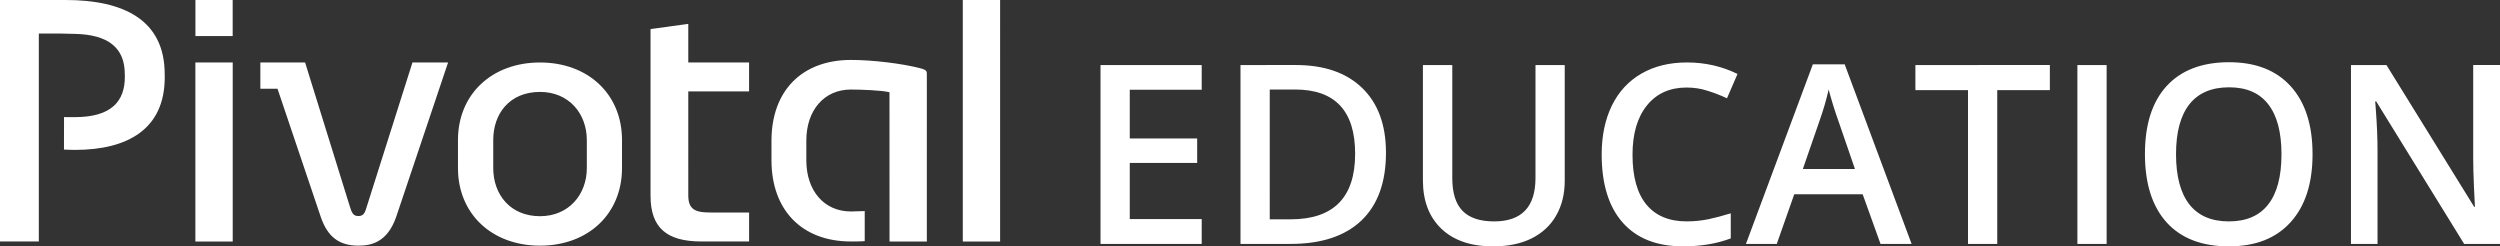 <?xml version="1.0" encoding="UTF-8" standalone="no"?>
<svg
    xmlns="http://www.w3.org/2000/svg"
    width="980.128"
    height="96.586"
    viewBox="0 0 259.325 25.555"
    version="1.1">
    <rect x="0" y="0" width="259.325" height="25.555" fill="#333333" stroke="none"/>
    <g style="fill:#fff;">
        <path aria-label="PIVOTAL"
              d="M 0,0 V 25.049 H 4.027 V 3.482 h 2.361 c 0.501,0.004 0.928,0.025 1.357,0.033 3.491,0.067 5.199,1.452 5.199,4.166 0,0.109 0.007,0.181 0.007,0.294 0,2.511 -1.379,4.176 -5.185,4.176 -0.364,0 -0.738,-0.008 -1.124,-0.005 0.001,0.96 -0.004,2.741 -0.006,3.367 0.393,0.019 0.76,0.036 1.136,0.036 5.461,0 9.317,-2.147 9.317,-7.536 0,-0.106 -0.006,-0.216 -0.006,-0.325 C 17.083,2.102 12.882,1.5e-4 6.795,1.5e-4 Z m 20.272,0 v 3.738 h 3.863 V 0 Z M 99.871,5.2e-4 v 25.052 h 3.871 V 5.2e-4 Z m -28.475,2.477 -3.916,0.537 V 20.302 c 0,3.285 1.63,4.747 5.283,4.747 h 4.941 v -3.003 h -3.651 c -1.572,0 -2.657,-0.046 -2.657,-1.744 V 9.481 h 6.306 v -3 h -6.306 z m 16.87,3.74 c -5.085,0 -8.24,3.207 -8.24,8.376 v 2.035 c 0,5.164 3.155,8.42 8.24,8.42 0.117,0 1.021,0.004 1.432,-0.037 v -3.117 c -0.156,0 -1.317,0.041 -1.432,0.041 -2.766,0 -4.626,-2.133 -4.626,-5.307 v -2.035 c 0,-3.174 1.86,-5.306 4.626,-5.306 1.252,0 3.141,0.102 3.793,0.239 l 0.207,0.044 0.005,15.481 h 3.87 V 7.717 c 0,-0.331 -5.3e-4,-0.457 -0.703,-0.643 -1.929,-0.496 -4.944,-0.856 -7.171,-0.856 z m -67.999,0.264 V 25.052 h 3.873 V 6.481 Z m 6.741,0 v 2.724 h 1.779 L 33.282,22.527 c 0.705,2.042 1.901,2.955 3.888,2.955 1.338,0 2.99,-0.336 3.918,-2.96 L 46.48,6.481 H 42.784 L 38.057,21.394 c -0.188,0.63 -0.304,1.018 -0.887,1.018 -0.562,0 -0.687,-0.381 -0.889,-1.018 L 31.648,6.481 Z m 29.008,0 c -5.009,0 -8.51,3.306 -8.51,8.042 v 2.918 c 0,4.73 3.501,8.042 8.51,8.042 5.012,0 8.505,-3.311 8.505,-8.042 v -2.918 c 0,-4.736 -3.494,-8.042 -8.505,-8.042 z m 0,3.054 c 3.014,0 4.856,2.267 4.856,4.988 v 2.918 c 0,2.719 -1.858,4.985 -4.856,4.985 -3.101,0 -4.852,-2.267 -4.852,-4.985 v -2.918 c 0,-2.721 1.678,-4.988 4.852,-4.988 z"/>
        <path aria-label="EDUCATION"
              d="m 231.225,6.454 c -2.801,0 -4.958,0.821 -6.472,2.462 -1.506,1.641 -2.259,3.993 -2.259,7.056 0,3.063 0.749,5.428 2.246,7.095 1.506,1.658 3.659,2.488 6.46,2.488 2.767,0 4.903,-0.838 6.409,-2.513 1.515,-1.675 2.272,-4.023 2.272,-7.044 0,-3.029 -0.753,-5.377 -2.259,-7.043 -1.506,-1.667 -3.639,-2.501 -6.397,-2.501 z m -56.25,0.025 c -1.802,0 -3.371,0.385 -4.708,1.155 -1.337,0.77 -2.361,1.879 -3.072,3.325 -0.702,1.447 -1.053,3.135 -1.053,5.064 0,3.063 0.727,5.419 2.183,7.069 1.455,1.641 3.541,2.462 6.257,2.462 1.845,0 3.494,-0.275 4.95,-0.825 v -2.602 c -0.795,0.245 -1.561,0.449 -2.297,0.609 -0.736,0.152 -1.498,0.228 -2.285,0.228 -1.819,0 -3.211,-0.584 -4.175,-1.751 -0.956,-1.168 -1.434,-2.89 -1.434,-5.166 0,-2.175 0.499,-3.88 1.498,-5.115 0.998,-1.235 2.369,-1.853 4.112,-1.853 0.77,0 1.502,0.114 2.196,0.343 0.702,0.22 1.367,0.478 1.993,0.774 l 1.091,-2.525 c -1.608,-0.795 -3.359,-1.193 -5.254,-1.193 z M 188.048,6.67 181.106,25.301 h 3.198 l 1.815,-5.153 h 7.095 l 1.853,5.153 h 3.224 L 191.348,6.67 Z m -73.891,0.076 V 25.301 h 10.496 v -2.577 H 117.19 v -5.825 h 6.993 V 14.361 H 117.19 V 9.31 h 7.463 v -2.564 z m 14.519,0 V 25.301 h 5.191 c 3.198,0 5.648,-0.808 7.349,-2.424 1.701,-1.625 2.551,-3.968 2.551,-7.031 0,-2.885 -0.82,-5.124 -2.462,-6.714 -1.641,-1.591 -3.939,-2.386 -6.892,-2.386 z m 18.923,0 V 18.702 c 0,2.132 0.639,3.807 1.917,5.026 1.278,1.218 3.067,1.828 5.369,1.828 1.548,0 2.877,-0.275 3.985,-0.825 1.117,-0.558 1.967,-1.35 2.551,-2.373 0.592,-1.032 0.888,-2.234 0.888,-3.604 V 6.746 h -3.033 V 18.46 c 0,3.004 -1.43,4.506 -4.29,4.506 -1.472,0 -2.563,-0.364 -3.274,-1.091 -0.711,-0.728 -1.066,-1.857 -1.066,-3.389 V 6.746 Z m 51.085,0 v 2.602 h 5.457 V 25.301 h 3.033 V 9.348 h 5.458 v -2.602 z m 16.804,0 V 25.301 h 3.033 V 6.746 Z m 28.379,0 V 25.301 h 2.754 v -9.646 c 0,-1.303 -0.059,-2.741 -0.178,-4.315 l -0.064,-0.825 h 0.102 l 9.125,14.786 h 3.719 l 5.3e-4,-18.555 h -2.78 V 16.468 c 0,0.685 0.025,1.642 0.076,2.869 0.051,1.218 0.085,1.925 0.102,2.119 h -0.076 L 247.547,6.746 Z m -12.641,2.31 c 1.802,0 3.156,0.588 4.062,1.764 0.914,1.176 1.37,2.902 1.37,5.178 0,2.31 -0.461,4.049 -1.383,5.217 -0.914,1.168 -2.272,1.751 -4.074,1.751 -1.811,0 -3.177,-0.588 -4.099,-1.764 -0.922,-1.185 -1.383,-2.919 -1.383,-5.204 0,-2.276 0.461,-4.002 1.383,-5.178 0.931,-1.176 2.306,-1.764 4.125,-1.764 z m -99.516,0.228 h 2.627 c 4.154,0 6.232,2.221 6.232,6.663 0,4.535 -2.234,6.803 -6.701,6.803 h -2.157 z m 57.976,0 c 0.085,0.338 0.237,0.872 0.457,1.599 0.228,0.728 0.406,1.26 0.533,1.599 l 1.739,5.051 h -5.407 l 1.675,-4.835 c 0.44,-1.235 0.774,-2.374 1.003,-3.414 z"/>
    </g>
</svg>
